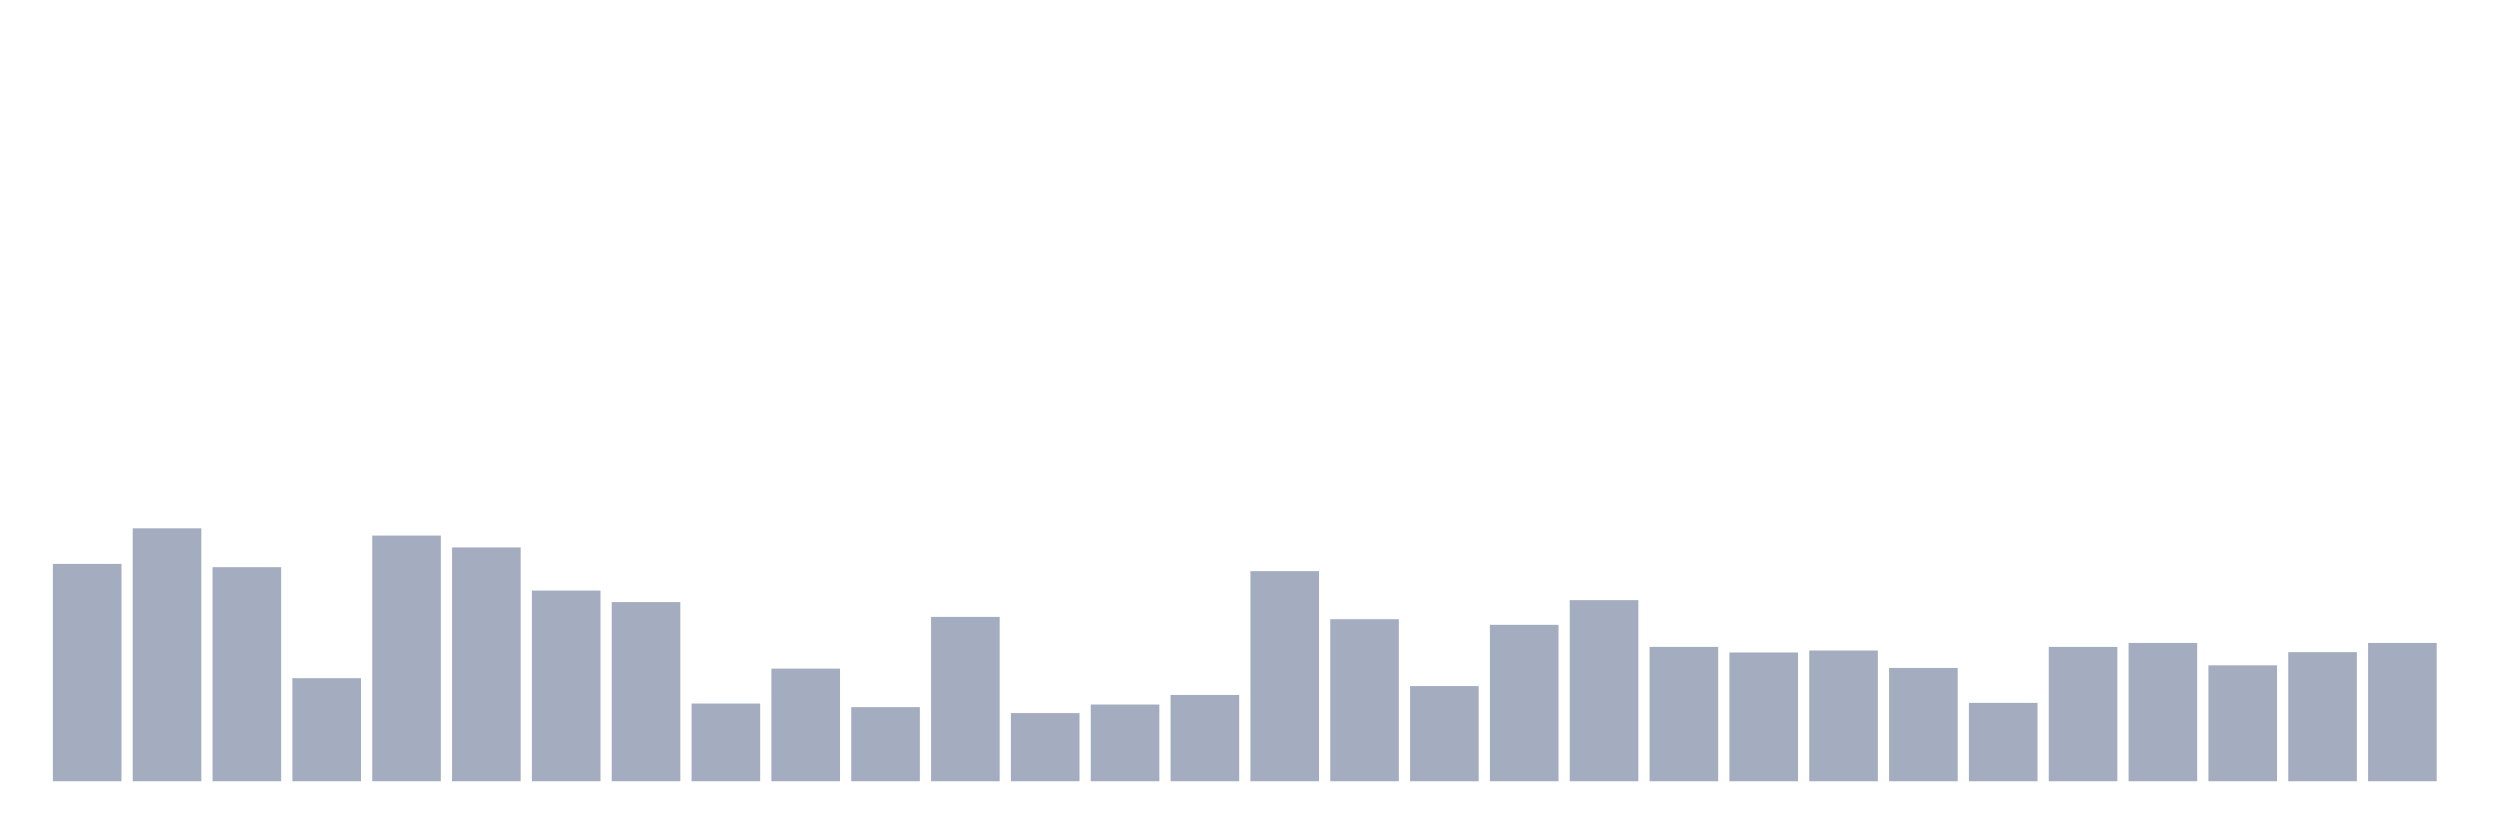 <svg xmlns="http://www.w3.org/2000/svg" viewBox="0 0 480 160"><g transform="translate(10,10)"><rect class="bar" x="0.153" width="13.175" y="98.266" height="41.734" fill="rgb(164,173,192)"></rect><rect class="bar" x="15.482" width="13.175" y="91.436" height="48.564" fill="rgb(164,173,192)"></rect><rect class="bar" x="30.81" width="13.175" y="98.898" height="41.102" fill="rgb(164,173,192)"></rect><rect class="bar" x="46.138" width="13.175" y="120.208" height="19.792" fill="rgb(164,173,192)"></rect><rect class="bar" x="61.466" width="13.175" y="92.827" height="47.173" fill="rgb(164,173,192)"></rect><rect class="bar" x="76.794" width="13.175" y="95.104" height="44.896" fill="rgb(164,173,192)"></rect><rect class="bar" x="92.123" width="13.175" y="103.388" height="36.612" fill="rgb(164,173,192)"></rect><rect class="bar" x="107.451" width="13.175" y="105.601" height="34.399" fill="rgb(164,173,192)"></rect><rect class="bar" x="122.779" width="13.175" y="125.077" height="14.923" fill="rgb(164,173,192)"></rect><rect class="bar" x="138.107" width="13.175" y="118.374" height="21.626" fill="rgb(164,173,192)"></rect><rect class="bar" x="153.436" width="13.175" y="125.772" height="14.228" fill="rgb(164,173,192)"></rect><rect class="bar" x="168.764" width="13.175" y="108.446" height="31.554" fill="rgb(164,173,192)"></rect><rect class="bar" x="184.092" width="13.175" y="126.911" height="13.089" fill="rgb(164,173,192)"></rect><rect class="bar" x="199.42" width="13.175" y="125.266" height="14.734" fill="rgb(164,173,192)"></rect><rect class="bar" x="214.748" width="13.175" y="123.433" height="16.567" fill="rgb(164,173,192)"></rect><rect class="bar" x="230.077" width="13.175" y="99.657" height="40.343" fill="rgb(164,173,192)"></rect><rect class="bar" x="245.405" width="13.175" y="108.889" height="31.111" fill="rgb(164,173,192)"></rect><rect class="bar" x="260.733" width="13.175" y="121.725" height="18.275" fill="rgb(164,173,192)"></rect><rect class="bar" x="276.061" width="13.175" y="109.964" height="30.036" fill="rgb(164,173,192)"></rect><rect class="bar" x="291.39" width="13.175" y="105.221" height="34.779" fill="rgb(164,173,192)"></rect><rect class="bar" x="306.718" width="13.175" y="114.201" height="25.799" fill="rgb(164,173,192)"></rect><rect class="bar" x="322.046" width="13.175" y="115.276" height="24.724" fill="rgb(164,173,192)"></rect><rect class="bar" x="337.374" width="13.175" y="114.896" height="25.104" fill="rgb(164,173,192)"></rect><rect class="bar" x="352.702" width="13.175" y="118.248" height="21.752" fill="rgb(164,173,192)"></rect><rect class="bar" x="368.031" width="13.175" y="124.95" height="15.05" fill="rgb(164,173,192)"></rect><rect class="bar" x="383.359" width="13.175" y="114.201" height="25.799" fill="rgb(164,173,192)"></rect><rect class="bar" x="398.687" width="13.175" y="113.442" height="26.558" fill="rgb(164,173,192)"></rect><rect class="bar" x="414.015" width="13.175" y="117.742" height="22.258" fill="rgb(164,173,192)"></rect><rect class="bar" x="429.344" width="13.175" y="115.212" height="24.788" fill="rgb(164,173,192)"></rect><rect class="bar" x="444.672" width="13.175" y="113.442" height="26.558" fill="rgb(164,173,192)"></rect></g></svg>